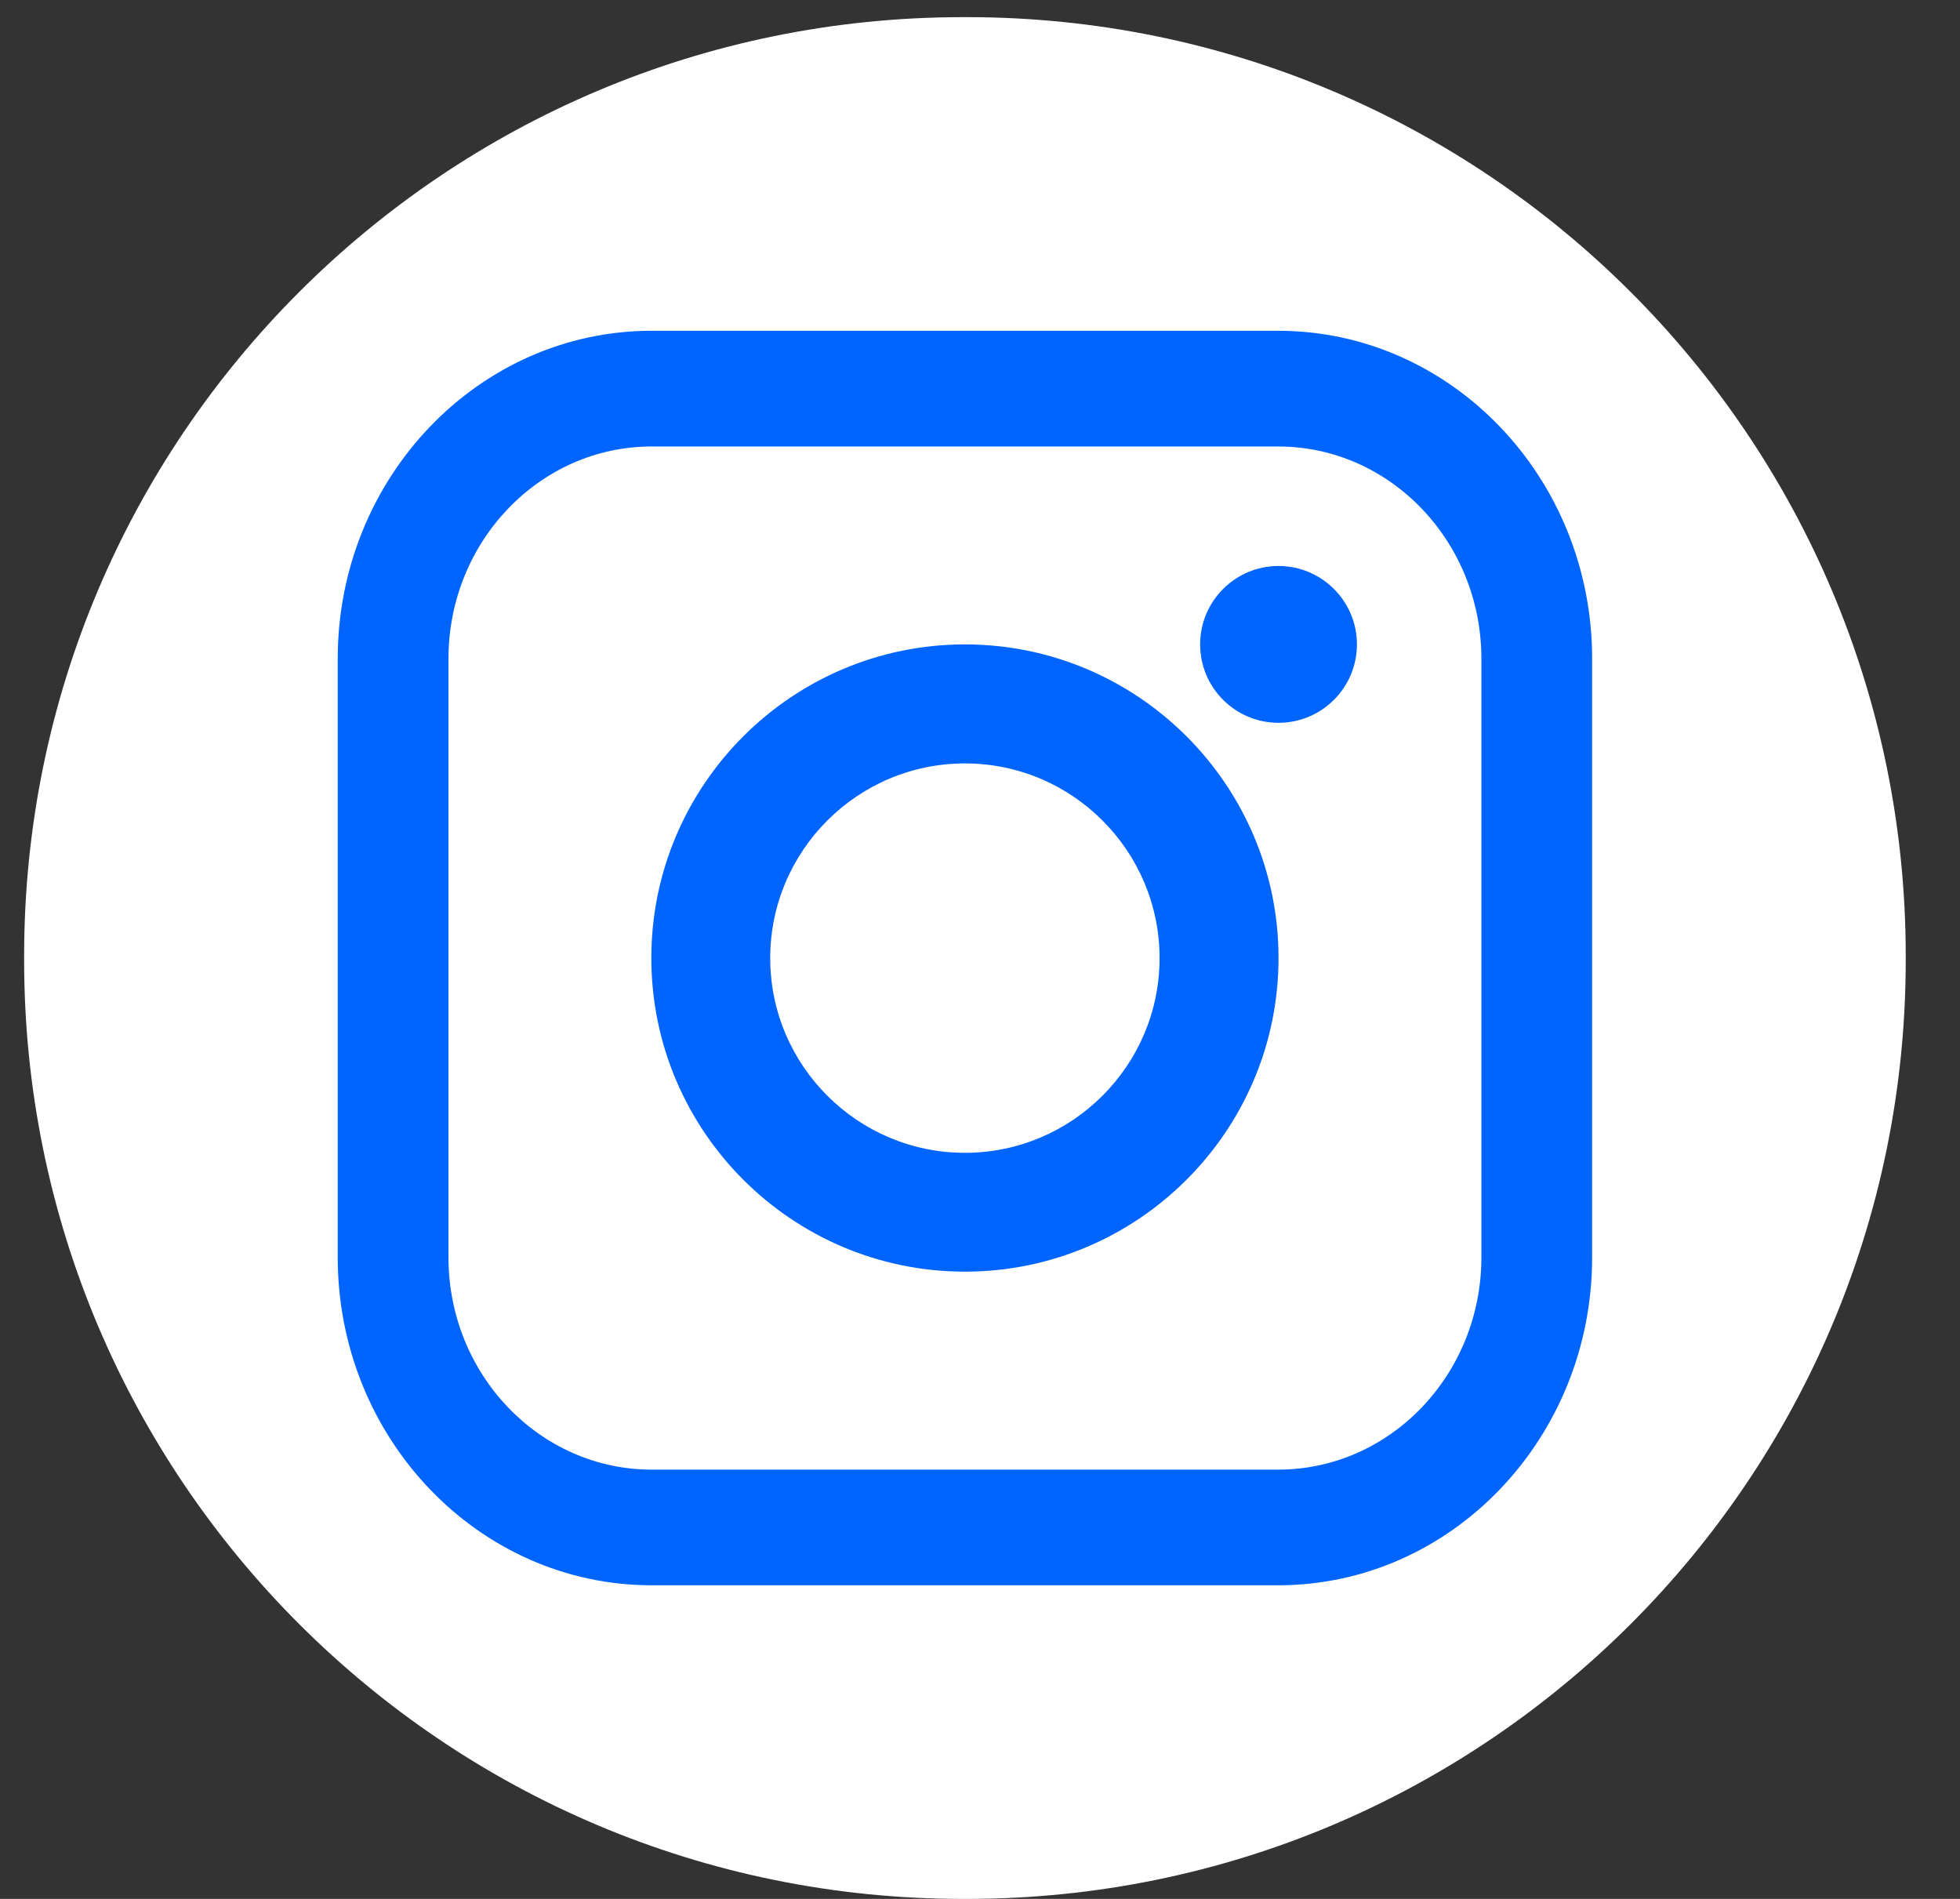 <svg width="32" height="31" viewBox="0 0 32 31" fill="none" xmlns="http://www.w3.org/2000/svg">
<rect x="0" y="0" width="32" height="31" fill="#333333" stroke="none"/>
<path d="M15.789 0.28H15.719C7.255 0.28 0.394 7.142 0.394 15.605V15.675C0.394 24.139 7.255 31 15.719 31H15.789C24.252 31 31.114 24.139 31.114 15.675V15.605C31.114 7.142 24.252 0.28 15.789 0.28Z" fill="white"/>
<path d="M20.868 5.4H10.639C7.813 5.4 5.514 7.801 5.514 10.753V20.527C5.514 23.479 7.813 25.88 10.639 25.88H20.868C23.695 25.88 25.994 23.479 25.994 20.527V10.753C25.994 7.801 23.695 5.4 20.868 5.4ZM7.322 10.753C7.322 8.843 8.81 7.289 10.639 7.289H20.868C22.697 7.289 24.186 8.843 24.186 10.753V20.527C24.186 22.438 22.697 23.992 20.868 23.992H10.639C8.81 23.992 7.322 22.438 7.322 20.527V10.753Z" fill="#0065FF"/>
<path d="M15.754 20.76C18.576 20.76 20.874 18.464 20.874 15.64C20.874 12.817 18.577 10.52 15.754 10.52C12.93 10.52 10.634 12.817 10.634 15.64C10.634 18.464 12.93 20.76 15.754 20.76ZM15.754 12.463C17.506 12.463 18.932 13.889 18.932 15.642C18.932 17.394 17.506 18.82 15.754 18.82C14.001 18.82 12.575 17.394 12.575 15.642C12.575 13.889 14.001 12.463 15.754 12.463Z" fill="#0065FF"/>
<path d="M20.874 11.8C21.579 11.8 22.154 11.227 22.154 10.52C22.154 9.814 21.58 9.24 20.874 9.24C20.167 9.24 19.594 9.814 19.594 10.52C19.594 11.227 20.167 11.8 20.874 11.8Z" fill="#0065FF"/>
</svg>
